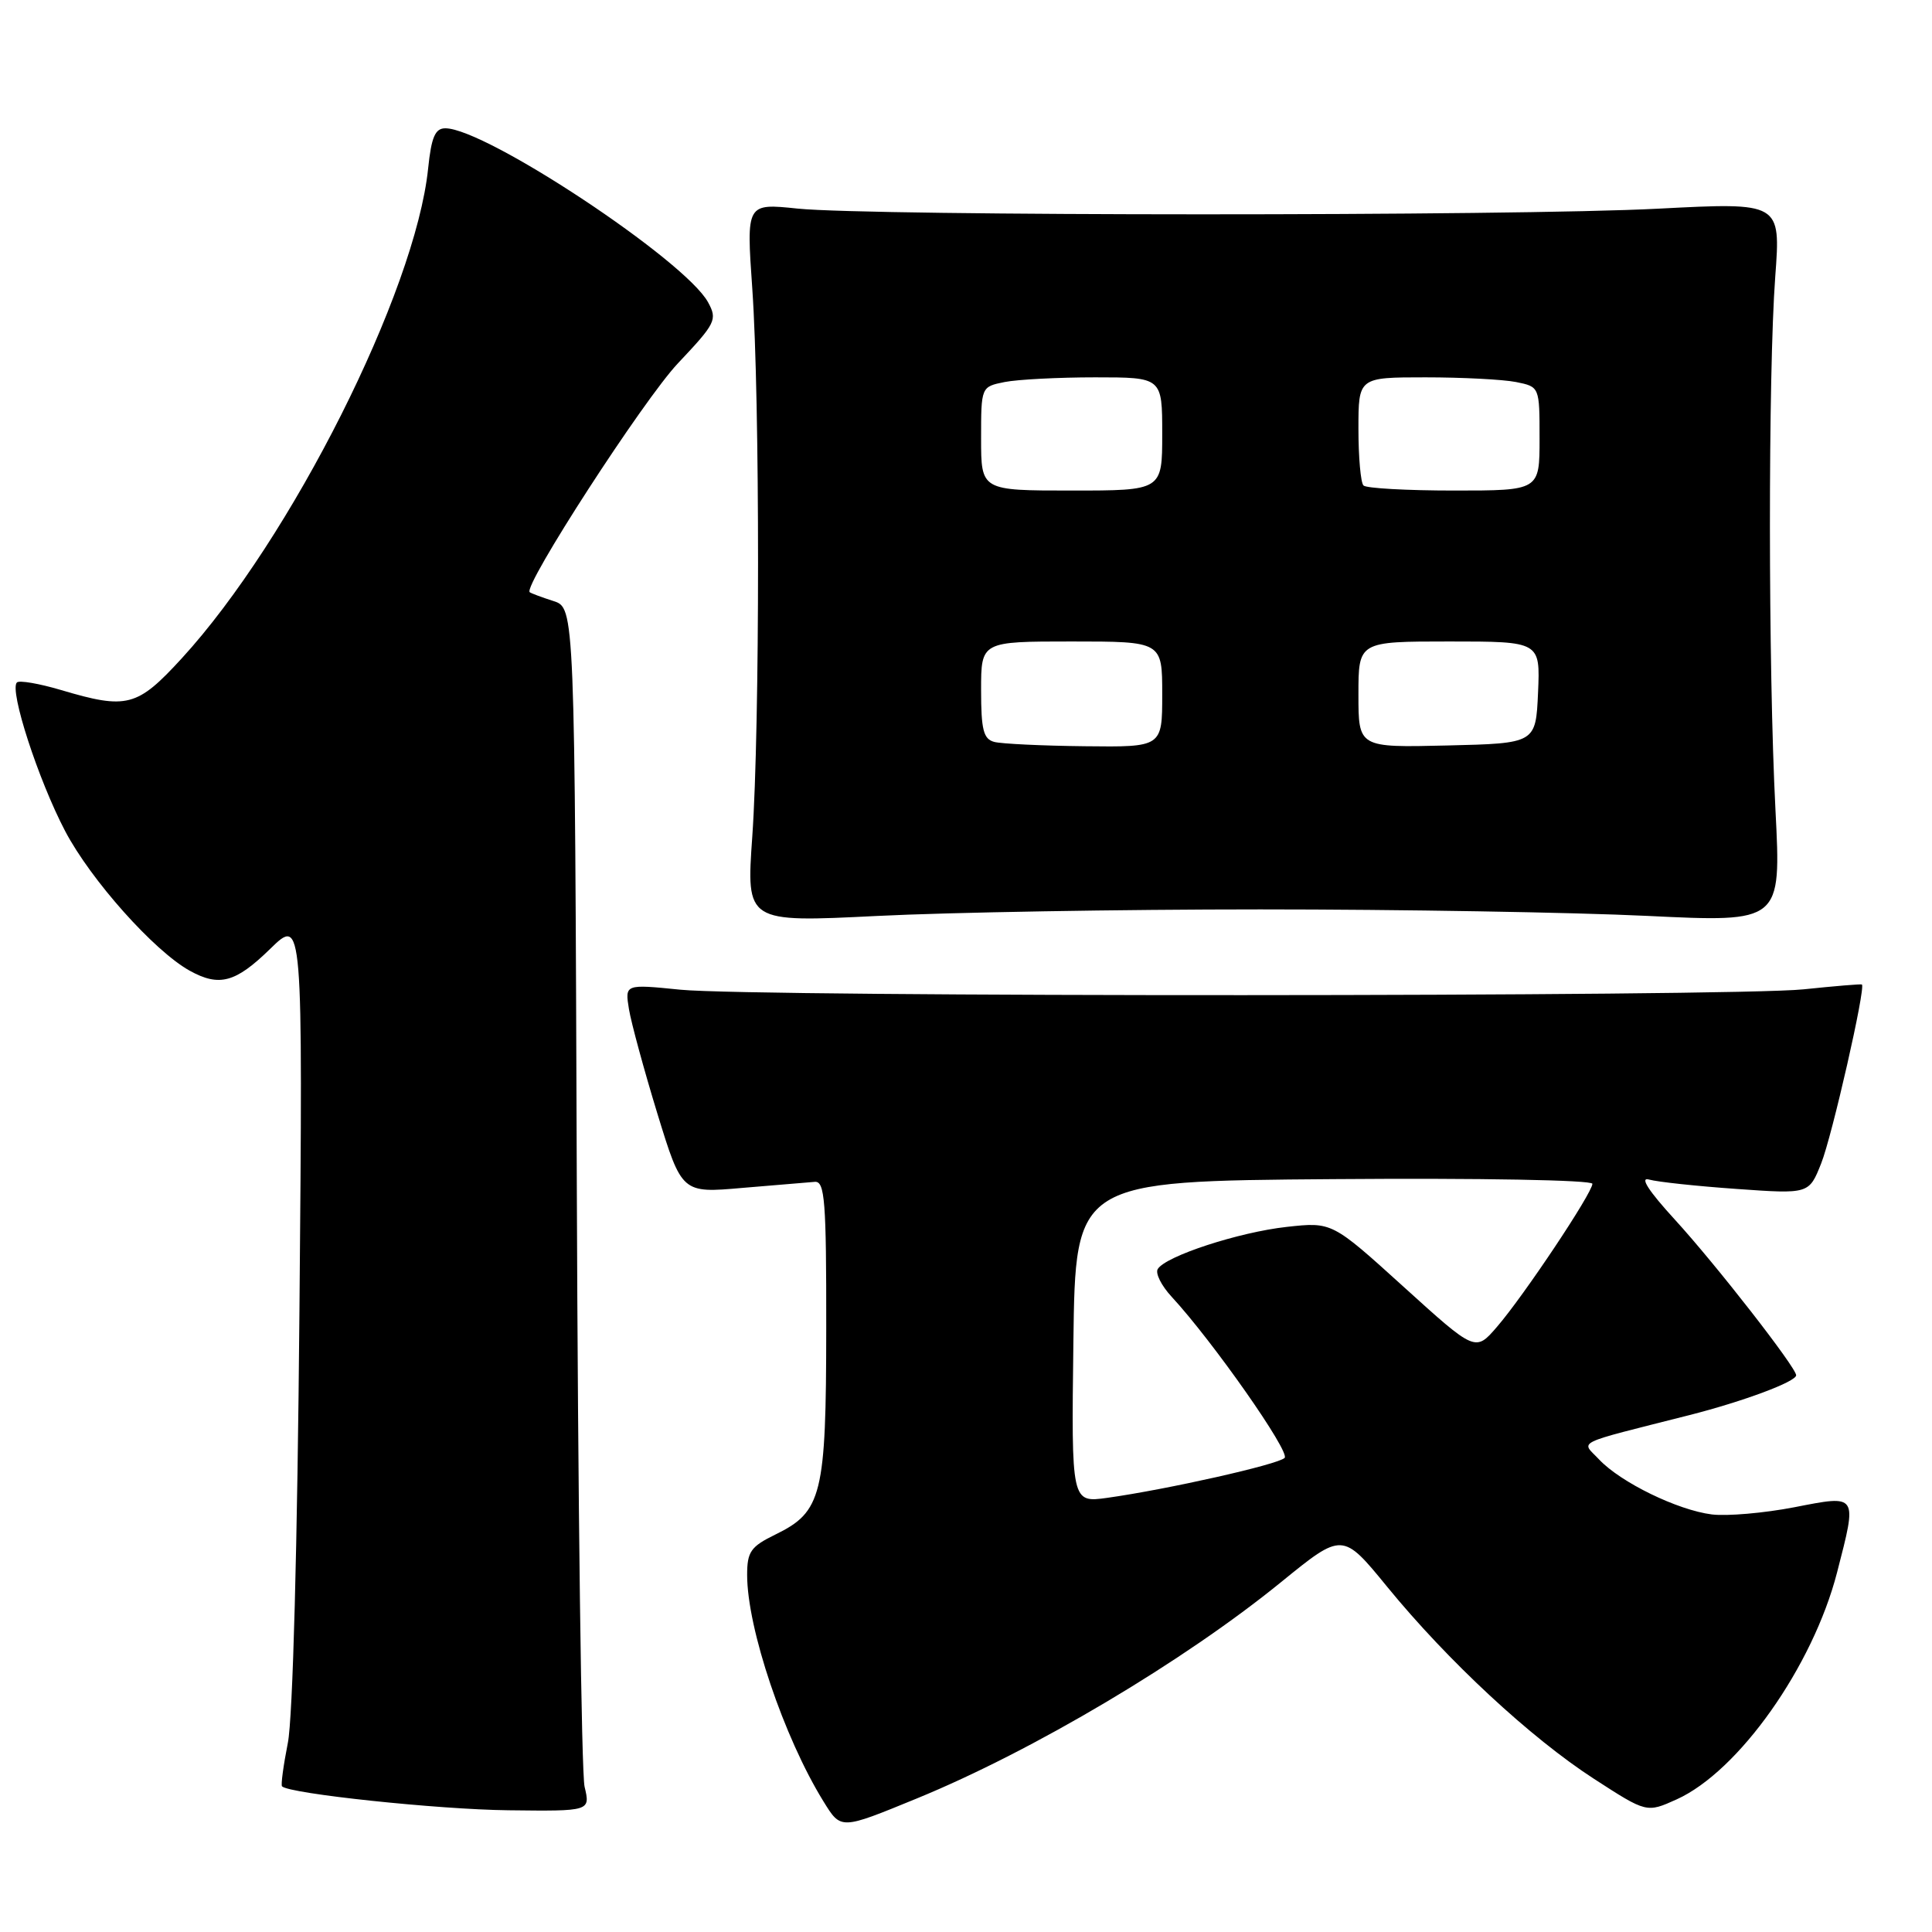 <?xml version="1.0" encoding="UTF-8" standalone="no"?>
<!DOCTYPE svg PUBLIC "-//W3C//DTD SVG 1.1//EN" "http://www.w3.org/Graphics/SVG/1.1/DTD/svg11.dtd" >
<svg xmlns="http://www.w3.org/2000/svg" xmlns:xlink="http://www.w3.org/1999/xlink" version="1.1" viewBox="0 0 256 256">
 <g >
 <path fill="currentColor"
d=" M 121.50 238.30 C 136.93 231.97 156.90 220.10 169.76 209.63 C 177.89 203.02 177.89 203.02 183.81 210.26 C 191.83 220.07 202.81 230.27 211.22 235.71 C 218.19 240.22 218.19 240.22 222.16 238.43 C 230.38 234.72 240.20 220.83 243.42 208.36 C 246.11 197.91 246.22 198.07 237.75 199.72 C 233.76 200.49 228.84 200.92 226.82 200.67 C 222.29 200.10 214.76 196.43 211.90 193.40 C 209.51 190.85 208.22 191.48 223.89 187.50 C 231.00 185.69 238.00 183.08 238.00 182.23 C 238.00 181.20 227.35 167.53 221.93 161.61 C 218.41 157.76 217.23 155.92 218.52 156.30 C 219.61 156.61 224.82 157.17 230.10 157.54 C 239.70 158.22 239.70 158.22 241.31 154.17 C 242.75 150.58 247.25 130.81 246.71 130.45 C 246.60 130.37 243.12 130.66 239.00 131.09 C 229.51 132.09 100.01 132.13 90.15 131.14 C 82.80 130.40 82.80 130.40 83.34 133.72 C 83.64 135.54 85.34 141.78 87.11 147.57 C 90.35 158.11 90.35 158.11 98.40 157.40 C 102.83 157.02 107.14 156.66 107.98 156.60 C 109.29 156.51 109.50 159.15 109.48 176.00 C 109.47 198.11 108.92 200.32 102.75 203.33 C 99.47 204.93 99.00 205.61 99.00 208.69 C 99.00 215.77 103.86 230.19 109.11 238.69 C 111.45 242.47 111.33 242.47 121.50 238.30 Z  M 77.46 236.75 C 77.04 234.96 76.58 199.09 76.43 157.03 C 76.16 80.55 76.16 80.55 73.33 79.64 C 71.77 79.14 70.36 78.61 70.19 78.47 C 69.26 77.70 85.29 52.94 89.83 48.14 C 94.85 42.82 95.08 42.36 93.82 40.05 C 90.79 34.50 64.36 17.00 59.01 17.00 C 57.66 17.00 57.16 18.16 56.73 22.32 C 55.05 38.65 38.54 71.47 24.07 87.25 C 18.17 93.68 16.84 94.03 8.08 91.43 C 5.18 90.57 2.55 90.12 2.24 90.43 C 1.21 91.46 5.08 103.35 8.63 110.12 C 12.05 116.62 20.42 126.00 25.13 128.62 C 29.05 130.79 31.21 130.21 35.78 125.75 C 40.13 121.50 40.13 121.50 39.68 173.50 C 39.41 204.88 38.80 227.66 38.14 230.95 C 37.55 233.94 37.20 236.53 37.37 236.70 C 38.35 237.68 58.10 239.77 67.36 239.87 C 78.23 240.00 78.23 240.00 77.46 236.75 Z  M 167.00 120.50 C 185.43 120.50 208.49 120.89 218.26 121.36 C 236.02 122.22 236.02 122.22 235.26 107.36 C 234.29 88.48 234.28 49.48 235.23 36.65 C 235.96 26.81 235.96 26.81 219.73 27.65 C 200.49 28.66 115.46 28.64 105.69 27.64 C 98.89 26.93 98.89 26.93 99.68 38.22 C 100.70 52.80 100.70 96.24 99.68 110.87 C 98.88 122.23 98.88 122.23 116.19 121.37 C 125.71 120.89 148.57 120.50 167.00 120.50 Z  M 142.23 177.81 C 142.50 156.50 142.50 156.50 176.75 156.24 C 196.14 156.09 211.00 156.36 211.00 156.86 C 211.00 158.07 201.89 171.73 198.36 175.81 C 195.50 179.13 195.50 179.13 186.00 170.52 C 176.50 161.91 176.50 161.91 170.50 162.57 C 164.16 163.27 154.47 166.43 153.41 168.15 C 153.06 168.71 153.89 170.36 155.25 171.83 C 160.68 177.70 170.99 192.41 170.22 193.18 C 169.34 194.06 154.64 197.36 146.73 198.47 C 141.96 199.13 141.96 199.13 142.23 177.81 Z  M 131.75 98.31 C 130.31 97.93 130.00 96.71 130.00 91.43 C 130.00 85.00 130.00 85.00 142.00 85.00 C 154.00 85.00 154.00 85.00 154.00 92.00 C 154.00 99.00 154.00 99.00 143.75 98.88 C 138.11 98.82 132.71 98.56 131.75 98.31 Z  M 180.00 92.03 C 180.00 85.00 180.00 85.00 192.05 85.00 C 204.09 85.00 204.09 85.00 203.80 91.75 C 203.50 98.50 203.50 98.50 191.75 98.78 C 180.00 99.06 180.00 99.06 180.00 92.03 Z  M 130.00 58.12 C 130.00 51.25 130.00 51.25 133.12 50.62 C 134.84 50.28 140.24 50.00 145.12 50.00 C 154.00 50.00 154.00 50.00 154.00 57.50 C 154.00 65.00 154.00 65.00 142.00 65.00 C 130.00 65.00 130.00 65.00 130.00 58.12 Z  M 180.67 64.33 C 180.30 63.97 180.00 60.59 180.00 56.83 C 180.00 50.00 180.00 50.00 188.88 50.00 C 193.76 50.00 199.16 50.28 200.88 50.62 C 204.00 51.25 204.00 51.25 204.00 58.12 C 204.00 65.00 204.00 65.00 192.67 65.00 C 186.43 65.00 181.03 64.70 180.67 64.33 Z "/>
</g>
</svg>